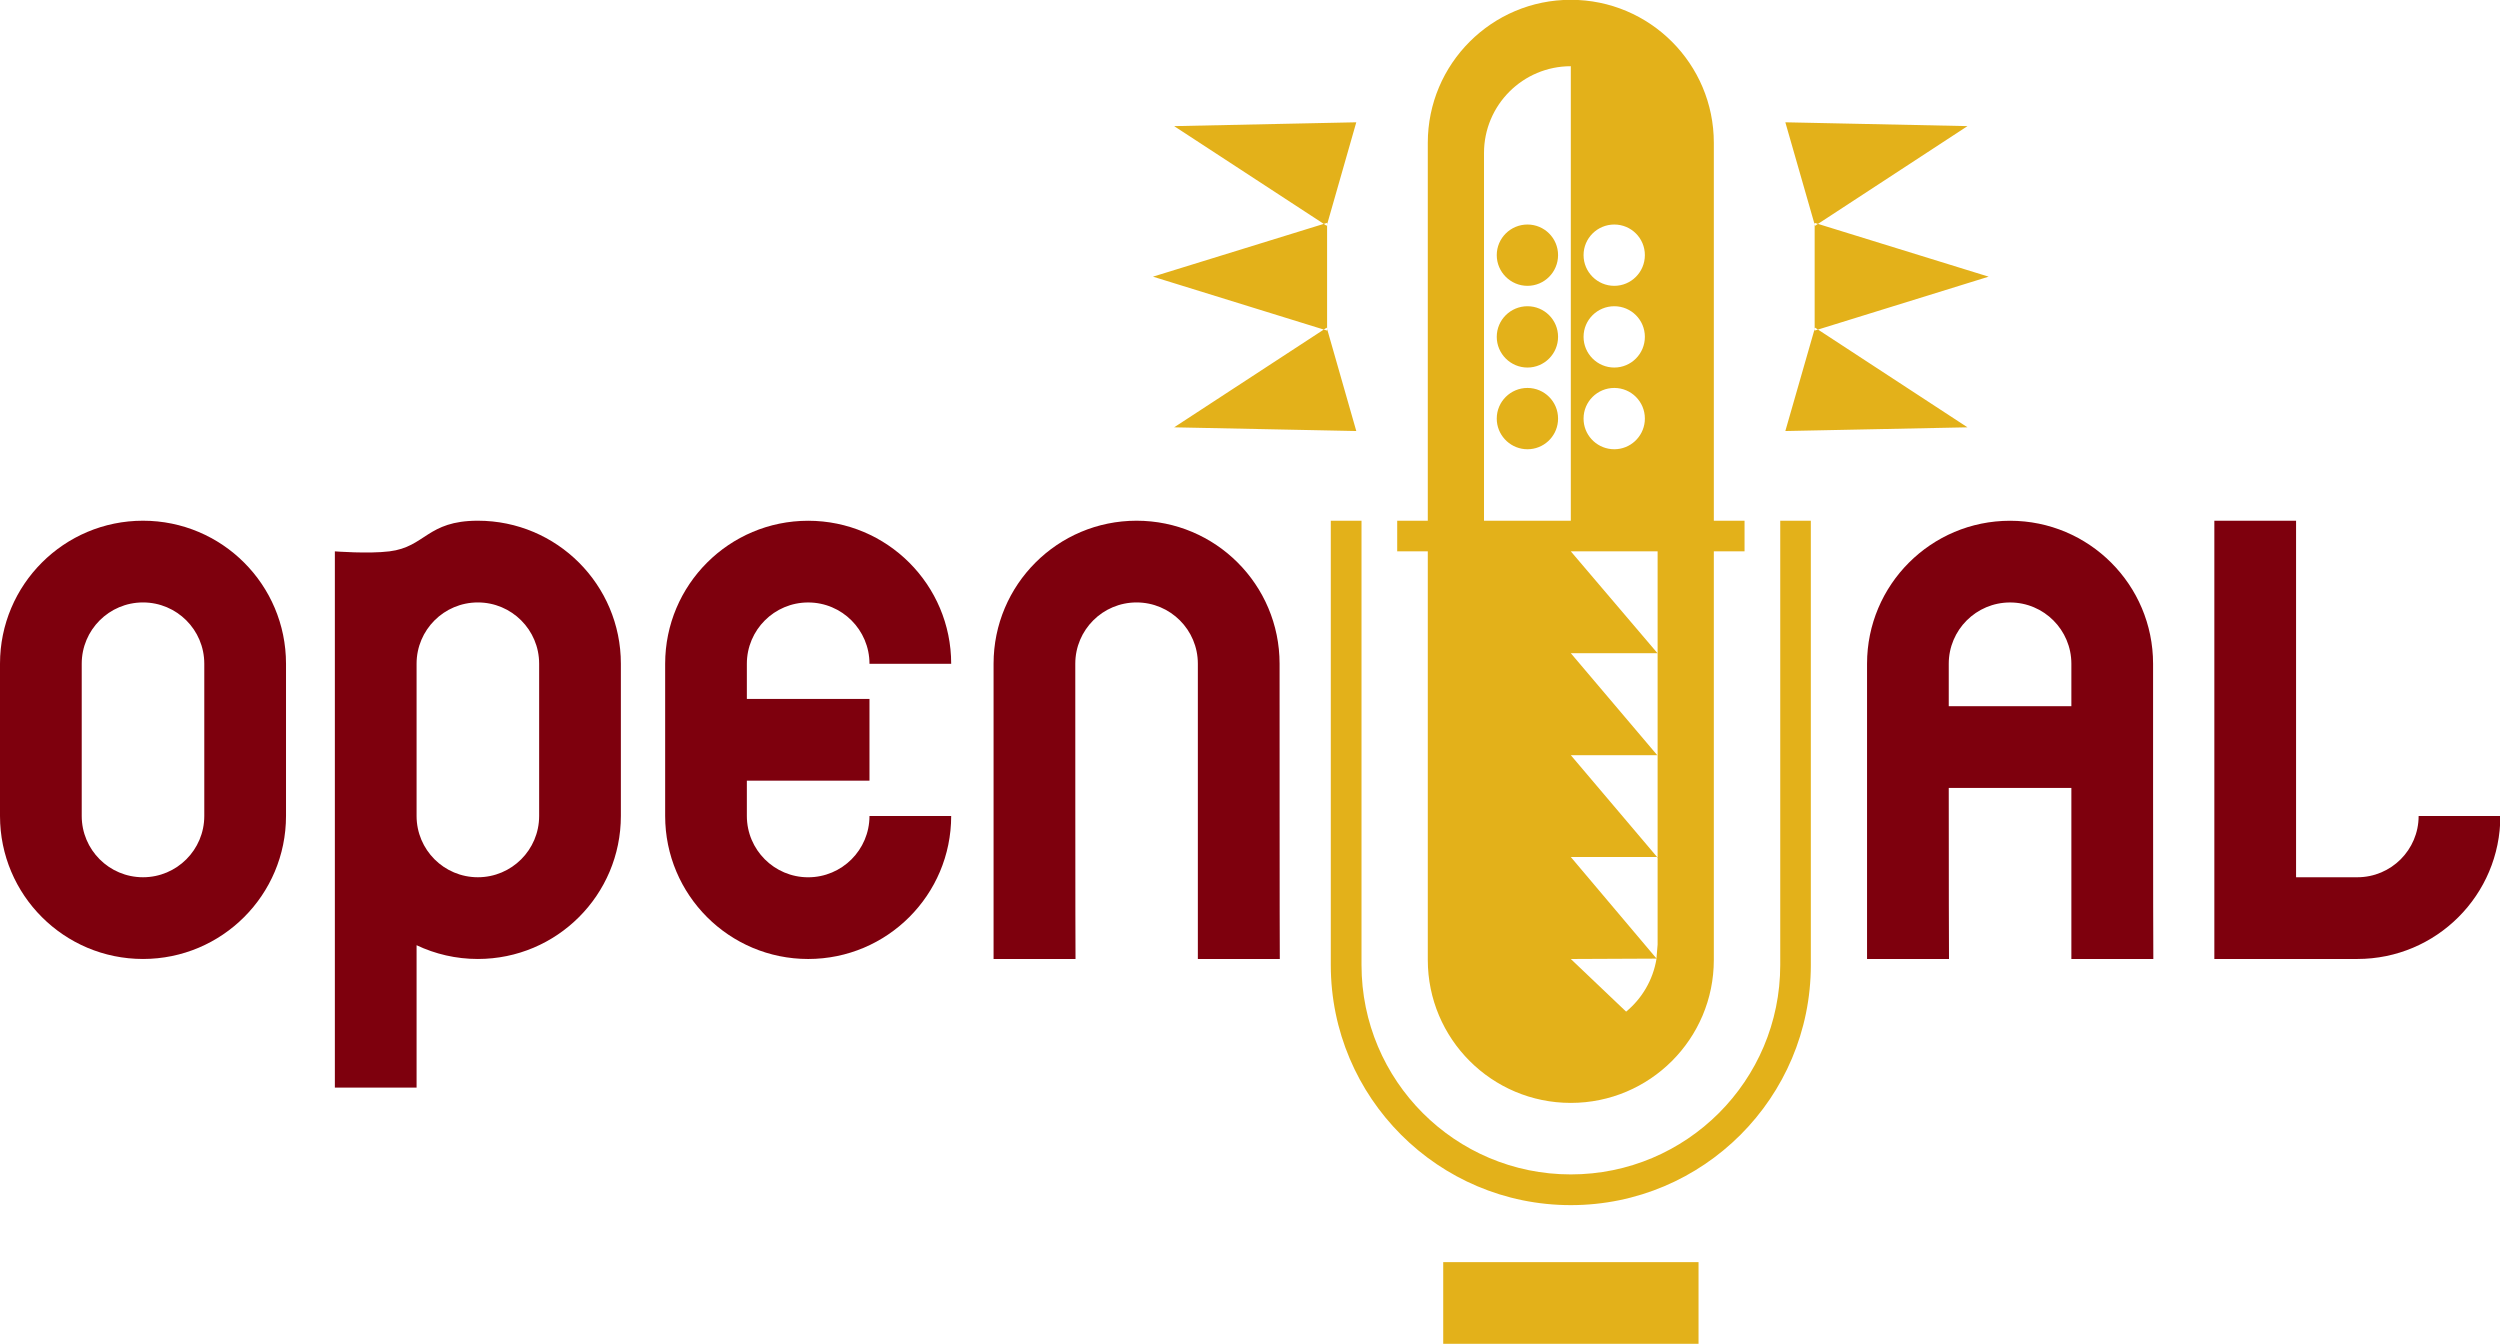 <?xml version="1.0" encoding="UTF-8" standalone="no"?>
<!-- Created with Inkscape (http://www.inkscape.org/) -->

<svg
   version="1.1"
   width="380"
   height="204.261"
   id="svg3078"
   xml:space="preserve"
   sodipodi:docname="openal-original.svg"
   inkscape:version="1.1.2 (b8e25be833, 2022-02-05)"
   xmlns:inkscape="http://www.inkscape.org/namespaces/inkscape"
   xmlns:sodipodi="http://sodipodi.sourceforge.net/DTD/sodipodi-0.dtd"
   xmlns="http://www.w3.org/2000/svg"
   xmlns:svg="http://www.w3.org/2000/svg"
   xmlns:rdf="http://www.w3.org/1999/02/22-rdf-syntax-ns#"
   xmlns:cc="http://creativecommons.org/ns#"
   xmlns:dc="http://purl.org/dc/elements/1.1/"><sodipodi:namedview
     id="namedview14"
     pagecolor="#ffffff"
     bordercolor="#666666"
     borderopacity="1.0"
     inkscape:pageshadow="2"
     inkscape:pageopacity="0.0"
     inkscape:pagecheckerboard="0"
     showgrid="false"
     fit-margin-top="0"
     fit-margin-left="0"
     fit-margin-right="0"
     fit-margin-bottom="0"
     inkscape:zoom="1.565"
     inkscape:cx="156.23003"
     inkscape:cy="69.968051"
     inkscape:window-width="1920"
     inkscape:window-height="991"
     inkscape:window-x="-9"
     inkscape:window-y="-9"
     inkscape:window-maximized="1"
     inkscape:current-layer="svg3078" /><defs
     id="defs3082" /><g
     transform="matrix(1.25,0,0,-1.25,-10,209.63)"
     id="g3086"><g
       transform="matrix(0.62,0,0,0.62,7.508,3.738)"
       id="g3142"><path
         d="m 386.094,721.875 c -19.364,0 -35.062,15.7 -35.062,35.062 v 92.656 h -7.5 v 7.5 h 7.5 V 957.25 c 0,19.363 15.699,35.062 35.062,35.062 19.363,0 35.062,-15.7 35.062,-35.062 V 857.094 h 7.531 v -7.5 h -7.531 V 756.938 c 0,-19.363 -15.7,-35.062 -35.062,-35.062 z m 0,16.281 v 111.438 H 364.812 V 759.438 c 0,-11.756 9.525,-21.281 21.281,-21.281 z m -52.594,13.75 -44.656,0.938 36.688,23.969 0.812,-0.25 v 0.375 z m -7.156,25.031 -0.094,0.344 -0.719,-0.469 -41.875,12.938 41.875,12.969 0.719,-0.469 0.094,0.312 z m 0,25.625 v 0.406 l -0.812,-0.25 -36.688,23.969 44.656,0.906 z m 112.344,-50.656 7.188,25.062 v -0.406 l 0.812,0.25 36.656,-23.969 z m 8,24.906 -0.719,0.469 -0.094,-0.312 v 25.594 l 0.094,-0.312 0.719,0.469 41.844,-12.969 z m 0,25.906 -0.812,0.25 v -0.406 l -7.188,25.031 44.656,-0.906 z m -71.219,-25.75 c -4.149,0 -7.531,3.351 -7.531,7.5 0,4.15 3.382,7.531 7.531,7.531 4.149,0 7.5,-3.381 7.5,-7.531 0,-4.149 -3.351,-7.5 -7.5,-7.5 z m 21.281,0 c 4.15,0 7.5,3.351 7.5,7.5 0,4.15 -3.35,7.531 -7.5,7.531 -4.149,0 -7.531,-3.381 -7.531,-7.531 0,-4.149 3.382,-7.5 7.531,-7.5 z M 375.469,797 c -4.149,0 -7.531,3.351 -7.531,7.5 0,4.149 3.382,7.531 7.531,7.531 4.149,0 7.5,-3.382 7.5,-7.531 0,-4.149 -3.351,-7.5 -7.5,-7.5 z m 21.281,0 c 4.15,0 7.5,3.351 7.5,7.5 0,4.149 -3.35,7.531 -7.5,7.531 -4.149,0 -7.531,-3.382 -7.531,-7.531 0,-4.149 3.382,-7.5 7.531,-7.5 z m -21.281,20.031 c -4.149,0 -7.531,3.351 -7.531,7.5 0,0.222 0.012,0.464 0.031,0.688 9.3e-4,0.01 -9.7e-4,0.021 0,0.031 0.363,3.812 3.594,6.812 7.5,6.812 3.916,0 7.12,-2.993 7.469,-6.812 v -0.031 c 0.02,-0.228 0.031,-0.455 0.031,-0.688 0,-4.149 -3.351,-7.5 -7.5,-7.5 z m 21.281,0 c 4.15,0 7.5,3.351 7.5,7.5 0,0.222 -0.013,0.464 -0.031,0.688 -9.3e-4,0.01 9.7e-4,0.021 0,0.031 -0.363,3.812 -3.562,6.812 -7.469,6.812 -3.916,0 -7.152,-2.993 -7.5,-6.812 v -0.031 c -0.021,-0.228 -0.031,-0.455 -0.031,-0.688 0,-4.149 3.382,-7.5 7.531,-7.5 z m -69.5,32.562 V 958.5 c 0,32.5 26.344,58.875 58.844,58.875 32.5,0 58.844,-26.375 58.844,-58.875 V 849.594 h -7.5 V 958.5 c 0,28.353 -22.991,51.344 -51.344,51.344 -28.354,0 -51.312,-22.991 -51.312,-51.344 V 849.594 Z m 58.844,7.5 H 407.375 v 74.938 h -0.125 l 0.125,0.188 V 953.5 l -0.281,3.406 -21,-24.875 H 407.25 L 386.094,907.062 h 21.188 l -21.188,-25 h 21.25 z m 21,99.844 c -0.005,0.031 0.005,0.062 0,0.094 -0.86,5.165 -3.569,9.711 -7.438,12.906 l -13.562,-12.906 z m -52.281,74.406 v 20.031 h 62.594 v -20.031 z"
         transform="matrix(0.8,0,0,-0.8,0,842)"
         id="path3090"
         style="fill:#e3b11a;fill-opacity:1;fill-rule:evenodd;stroke:none" /><path
         d="m 199.125,849.594 c -19.363,0 -35.062,15.7 -35.062,35.062 v 37.312 c 0,19.363 15.7,35.062 35.062,35.062 19.363,0 35.062,-15.699 35.062,-35.062 h -20.031 c 0,8.298 -6.734,15.031 -15.031,15.031 -8.297,0 -15.031,-6.734 -15.031,-15.031 v -8.656 h 30.062 v -20.031 h -30.062 v -8.625 c 0,-8.297 6.734,-15.031 15.031,-15.031 8.297,0 15.031,6.734 15.031,15.031 h 20.031 c 0,-19.363 -15.7,-35.062 -35.062,-35.062 z"
         transform="matrix(0.8,0,0,-0.8,0,842)"
         id="path3096"
         style="fill:#7e000d;fill-opacity:1;fill-rule:nonzero;stroke:none" /><path
         d="m 251.8,76.379 h -16.073 v 57.908 c 0,6.638 -5.381,12.019 -12.018,12.019 -6.638,0 -12.02,-5.381 -12.02,-12.019 0,0 0,-57.908 0.045,-57.908 h -16.073 v 57.908 c 0,15.49 12.557,28.047 28.048,28.047 15.49,0 28.047,-12.557 28.047,-28.047 0,0 0,-57.908 0.044,-57.908"
         id="path3098"
         style="fill:#7e000d;fill-opacity:1;fill-rule:nonzero;stroke:none" /><path
         d="m 56.889,134.287 v -29.861 c 0,-15.491 -12.557,-28.047 -28.047,-28.047 -15.491,0 -28.048,12.557 -28.048,28.047 v 29.861 c 0,15.49 12.557,28.047 28.048,28.047 15.49,0 28.047,-12.557 28.047,-28.047 z m -16.029,0 c 0,6.638 -5.381,12.019 -12.019,12.019 -6.638,0 -12.019,-5.381 -12.019,-12.019 v -29.861 c 0,-6.638 5.381,-12.019 12.019,-12.019 6.638,0 12.019,5.381 12.019,12.019 v 29.861"
         id="path3100"
         style="fill:#7e000d;fill-opacity:1;fill-rule:nonzero;stroke:none" /><path
         d="m 122.564,134.287 v -29.861 c 0,-15.491 -12.557,-28.047 -28.047,-28.047 -4.301,0 -8.376,0.968 -12.019,2.699 V 51.152 H 66.469 V 156.324 c 0,0 6.558,-0.509 10.699,0 7.107,0.874 7.342,6.01 17.349,6.01 15.49,0 28.047,-12.557 28.047,-28.047 z m -16.028,0 c 0,6.638 -5.381,12.019 -12.019,12.019 -6.638,0 -12.019,-5.381 -12.019,-12.019 v -29.861 c 0,-6.638 5.381,-12.019 12.019,-12.019 6.638,0 12.019,5.381 12.019,12.019 v 29.861"
         id="path3102"
         style="fill:#7e000d;fill-opacity:1;fill-rule:nonzero;stroke:none" /><path
         d="m 493.781,849.594 c -19.363,0 -35.062,15.7 -35.062,35.062 v 72.375 h 20.094 c -0.032,0 -0.055,-21.498 -0.062,-41.938 h 30.062 v 41.938 h 20.094 c -0.032,0 -0.055,-21.498 -0.062,-41.938 -0.004,-9.763 8.3e-4,-15.099 0,-20.031 -4.3e-4,-2.562 0,-10.406 0,-10.406 0,-19.363 -15.699,-35.062 -35.062,-35.062 z m 0,20.031 c 8.299,0 15.031,6.734 15.031,15.031 V 895.062 H 478.75 c -4.3e-4,-2.562 0,-10.406 0,-10.406 0,-8.297 6.735,-15.031 15.031,-15.031 z"
         transform="matrix(0.8,0,0,-0.8,0,842)"
         id="path3106"
         style="fill:#7e000d;fill-opacity:1;fill-rule:nonzero;stroke:none" /><path
         d="m 451.119,92.407 h 12.019 c 6.638,0 12.019,5.381 12.019,12.019 h 16.029 c 0,-15.491 -12.557,-28.047 -28.048,-28.047 h -28.047 v 85.956 h 16.028 V 92.407"
         id="path3110"
         style="fill:#7e000d;fill-opacity:1;fill-rule:nonzero;stroke:none" /></g></g></svg>
